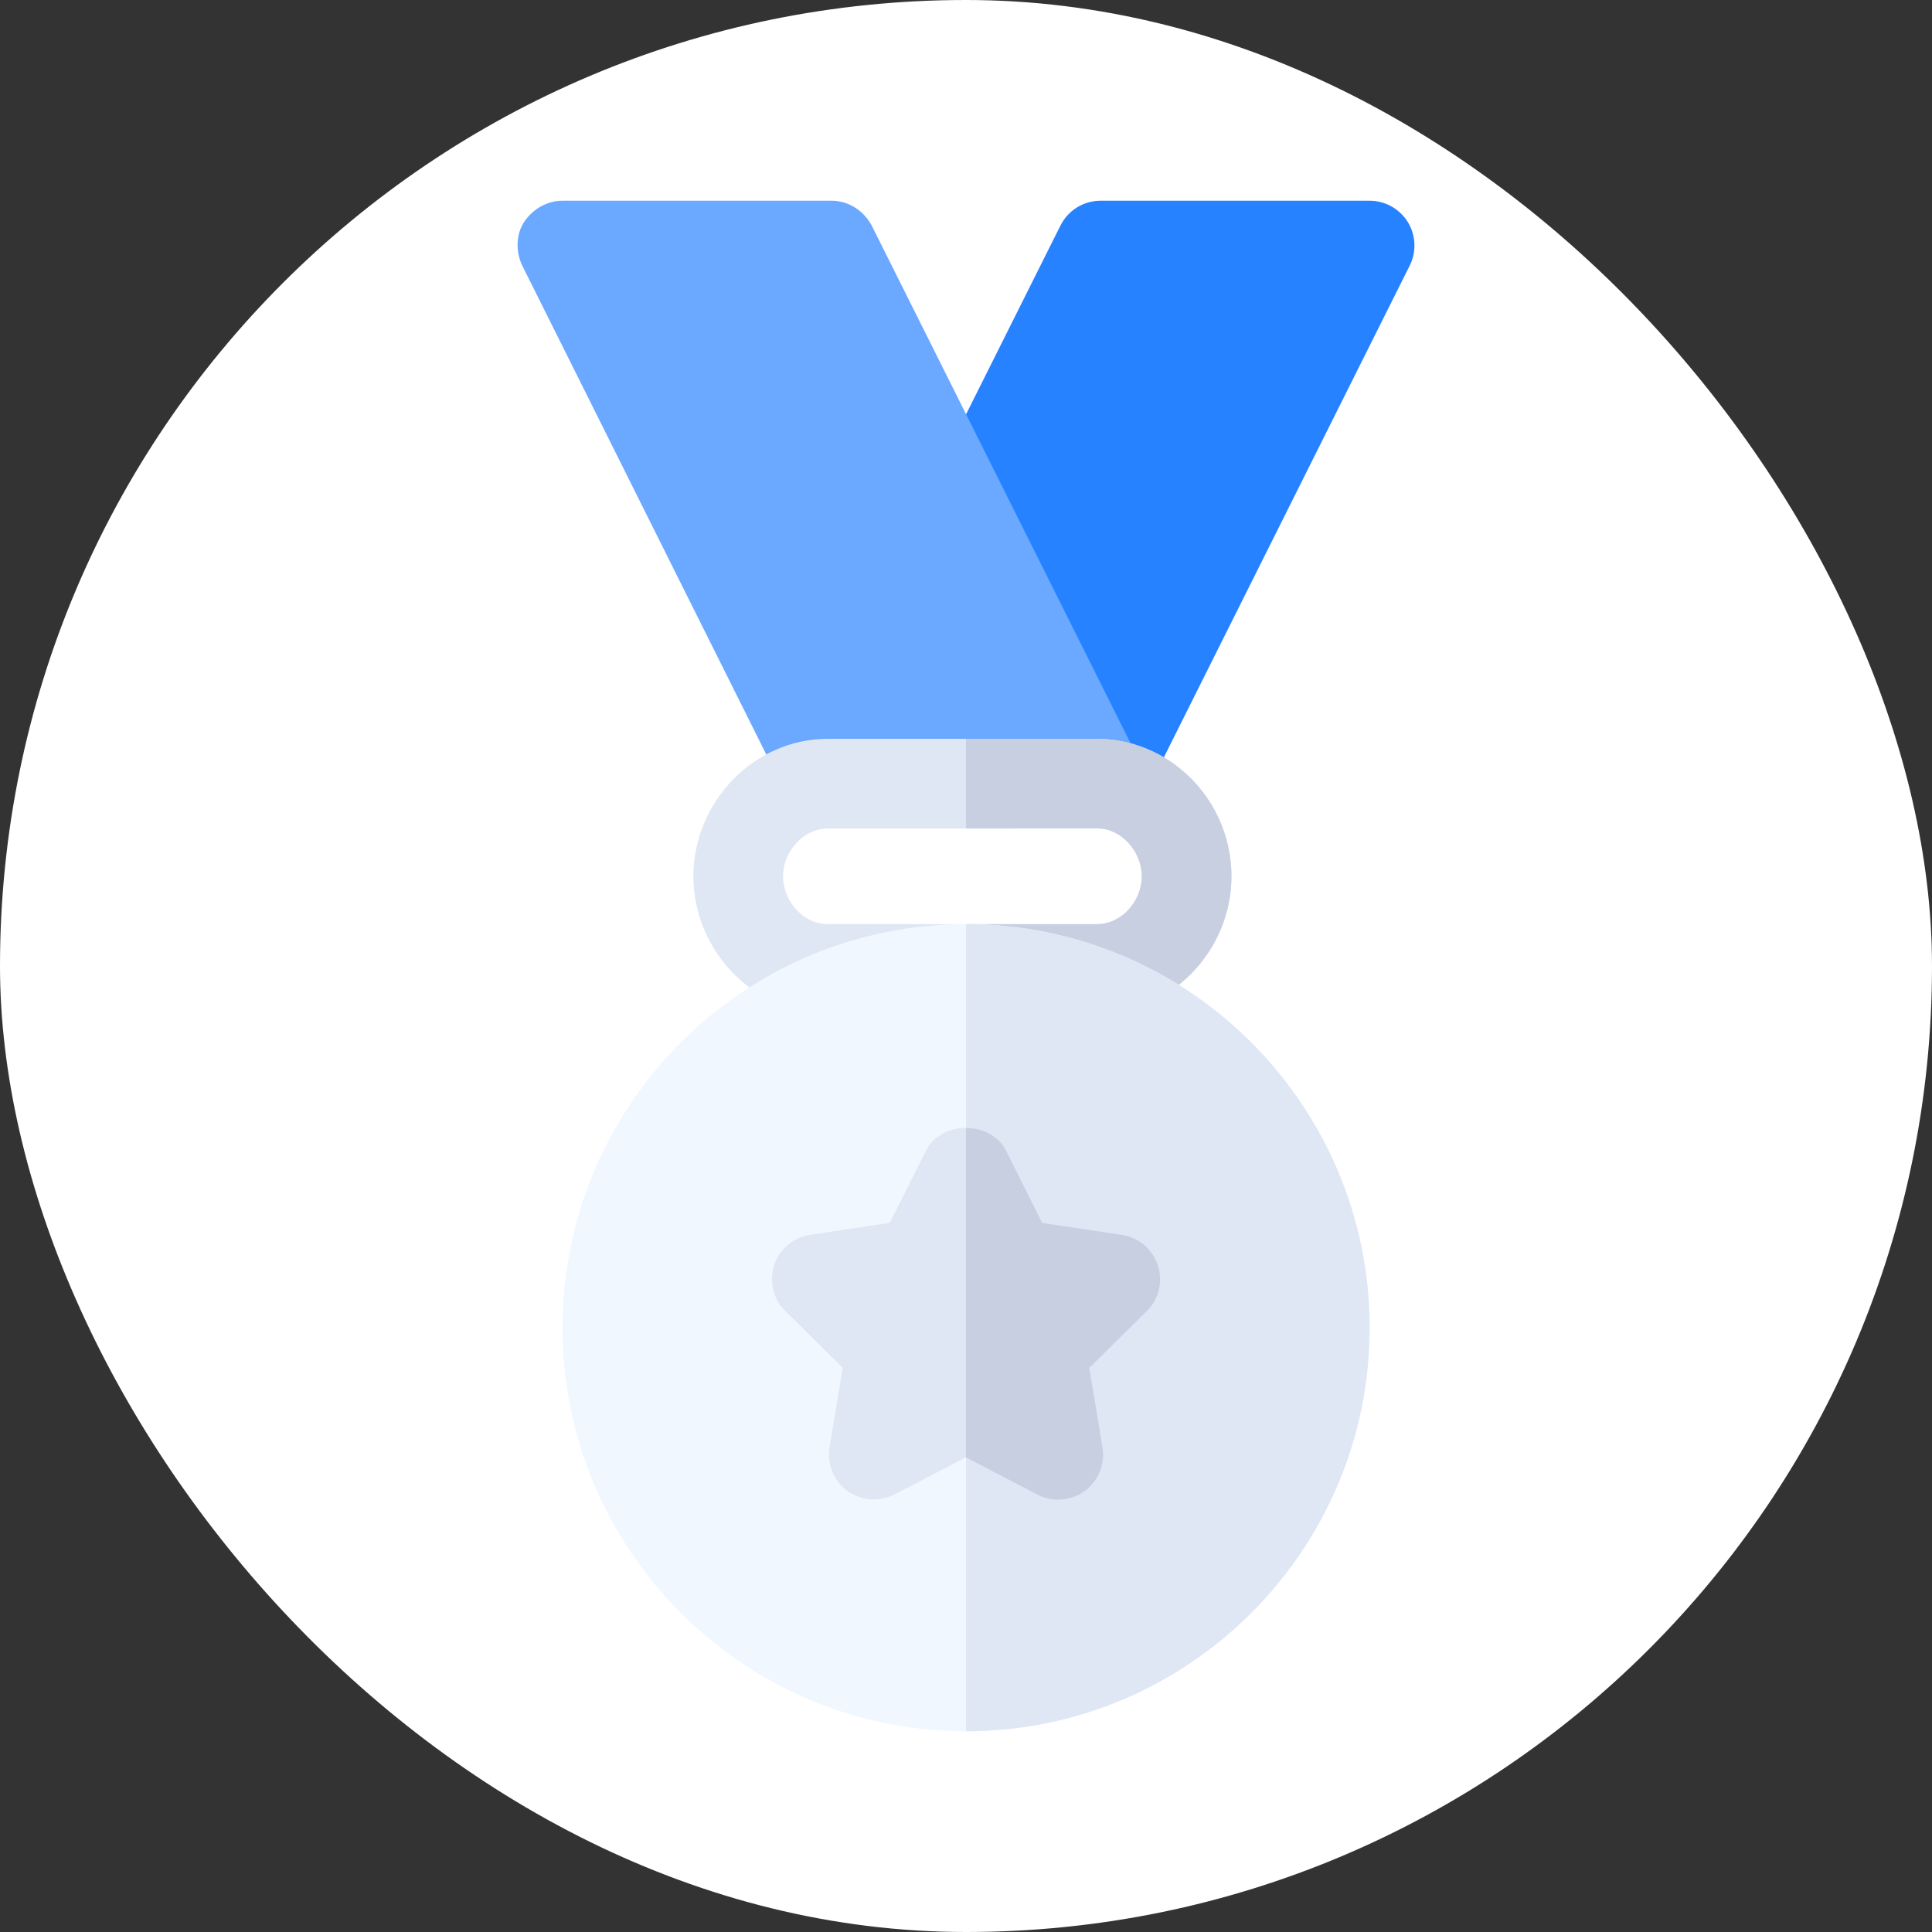 <svg width="77" height="77" viewBox="0 0 77 77" fill="none" xmlns="http://www.w3.org/2000/svg">
<rect x="0" y="0" width="77" height="77" fill="#333333" stroke="none"/>
<rect width="77" height="77" rx="38.5" fill="white"/>
<path d="M43.863 33.02C43.186 33.02 42.568 32.637 42.265 32.032L36.903 21.309C36.652 20.806 36.652 20.213 36.903 19.71L42.265 8.988C42.568 8.382 43.186 8 43.863 8H54.586C55.204 8 55.78 8.321 56.108 8.848C56.432 9.375 56.46 10.033 56.184 10.586L45.462 32.032C45.158 32.637 44.54 33.02 43.863 33.02Z" fill="#2682FF"/>
<path d="M45.471 30.446L34.748 9.001C34.426 8.393 33.819 8 33.14 8H22.417C21.809 8 21.237 8.322 20.88 8.858C20.558 9.358 20.558 10.037 20.808 10.573L31.281 31.554C31.817 31.34 32.389 31.232 32.997 31.232H43.862C44.47 31.268 45.078 31.375 45.614 31.59C45.685 31.197 45.649 30.803 45.471 30.446Z" fill="#6AA9FF"/>
<path d="M43.719 40.406H32.996C30.04 40.406 27.635 37.882 27.635 34.926C27.635 31.969 30.04 29.445 32.996 29.445H43.862C46.818 29.555 49.08 32.029 49.08 34.926C49.08 37.882 46.675 40.406 43.719 40.406ZM43.795 33.018L32.996 33.02C32.012 33.02 31.209 33.94 31.209 34.926C31.209 35.912 32.012 36.832 32.996 36.832H43.719C44.703 36.832 45.506 35.912 45.506 34.926C45.506 33.975 44.738 33.054 43.795 33.018Z" fill="#DFE7F4"/>
<path d="M43.861 29.445H38.5V33.019L43.795 33.018C44.737 33.055 45.505 33.975 45.505 34.926C45.505 35.912 44.703 36.832 43.718 36.832H38.5V40.406H43.718C46.675 40.406 49.08 37.882 49.08 34.926C49.08 32.029 46.818 29.555 43.861 29.445Z" fill="#C7CFE1"/>
<path d="M38.502 69C29.633 69 22.418 61.785 22.418 52.916C22.418 44.047 29.633 36.832 38.502 36.832C47.371 36.832 54.586 44.047 54.586 52.916C54.586 61.785 47.371 69 38.502 69Z" fill="#F0F7FF"/>
<path d="M54.586 52.916C54.586 44.047 47.371 36.832 38.502 36.832V69C47.371 69 54.586 61.785 54.586 52.916Z" fill="#DFE7F4"/>
<path d="M41.352 59.562L38.5 58.081L35.649 59.562C35.052 59.869 34.322 59.819 33.774 59.423C33.226 59.025 32.951 58.351 33.062 57.684L33.586 54.51L31.3 52.253C30.802 51.768 30.65 51.049 30.853 50.428C31.062 49.785 31.617 49.314 32.288 49.213L35.464 48.735L36.902 45.861C37.509 44.649 39.492 44.649 40.099 45.861L41.537 48.735L44.713 49.213C45.383 49.314 45.938 49.786 46.148 50.428C46.357 51.072 46.186 51.779 45.701 52.253L43.415 54.51L43.939 57.684C44.05 58.351 43.775 59.025 43.227 59.423C42.682 59.817 41.954 59.875 41.352 59.562Z" fill="#DFE7F4"/>
<path d="M41.352 59.567C41.954 59.88 42.682 59.822 43.226 59.428C43.774 59.03 44.05 58.356 43.938 57.689L43.414 54.515L45.701 52.258C46.186 51.784 46.357 51.077 46.148 50.433C45.938 49.791 45.383 49.319 44.713 49.218L41.537 48.74L40.099 45.865C39.795 45.26 39.148 44.957 38.5 44.957V58.086L41.352 59.567Z" fill="#C7CFE1"/>
</svg>
